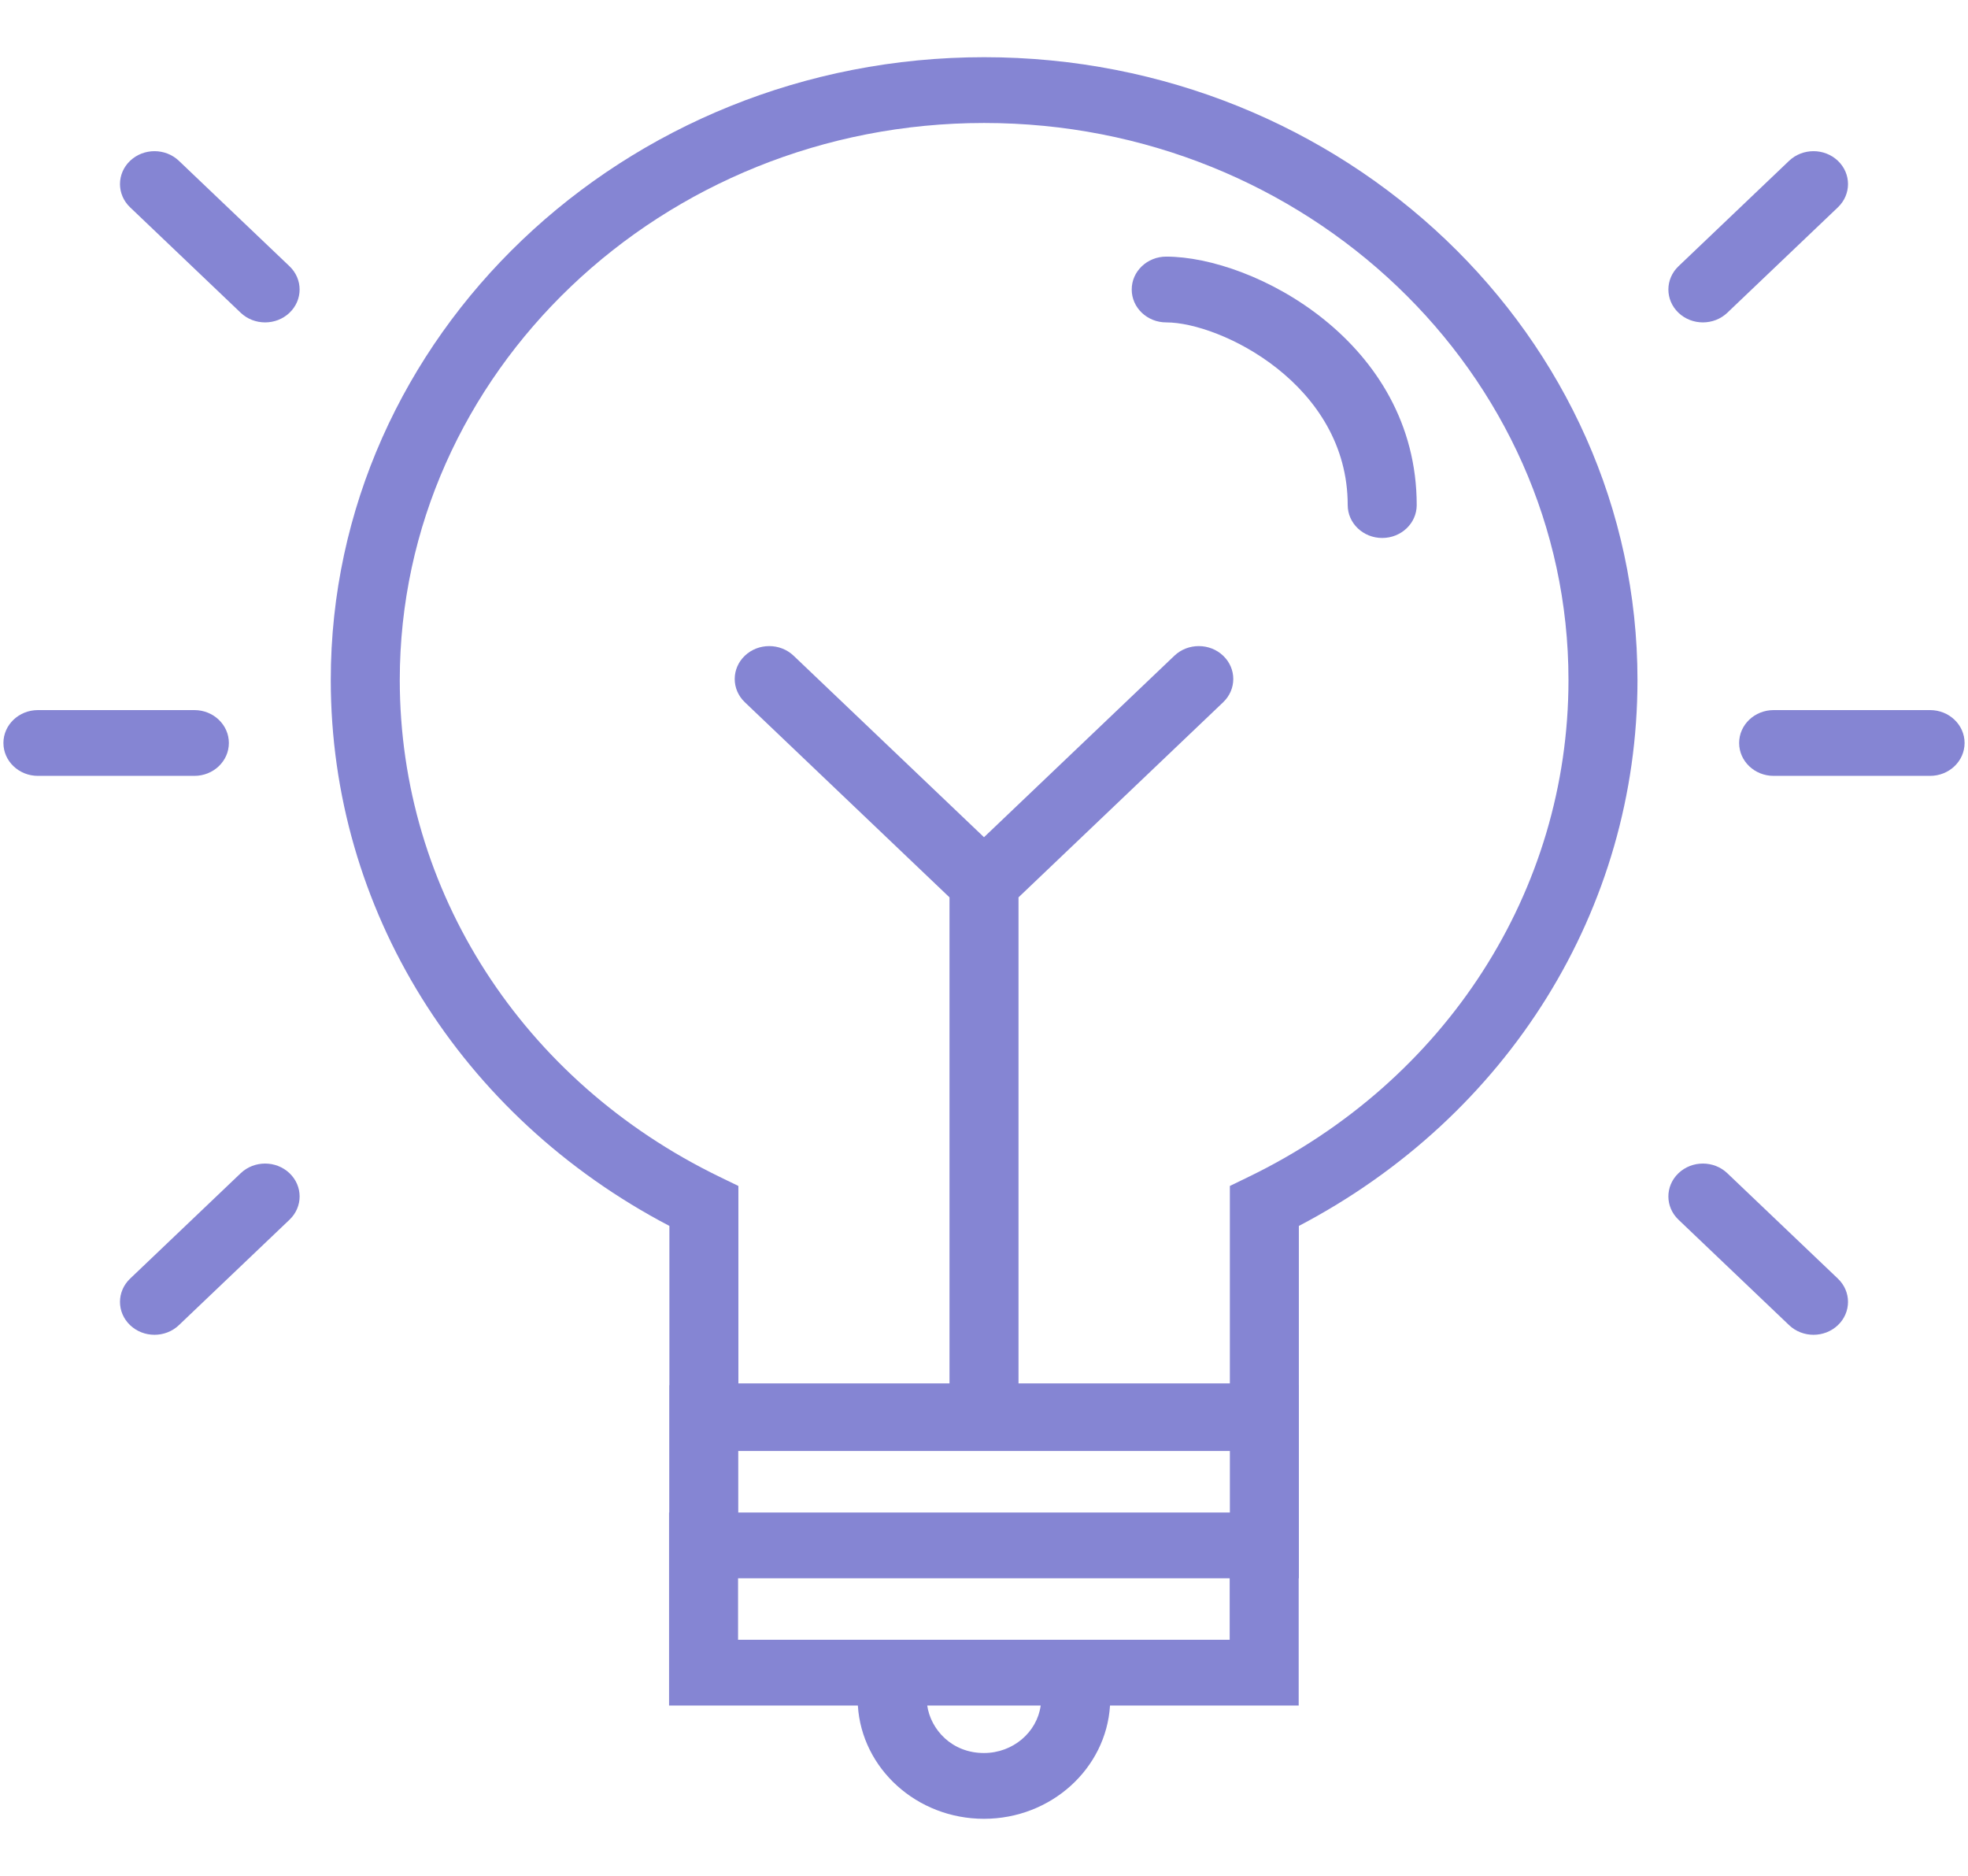 <svg width="406" height="387" viewBox="0 0 406 387" fill="none" xmlns="http://www.w3.org/2000/svg">
<path d="M203.026 11.8C128.703 11.8 68.238 69.436 68.238 140.281C68.238 187.494 94.889 230.263 138.096 252.897V285.757H138.067V312.013H138.028V351.839H176.977C177.785 364.85 189.14 375.2 202.987 375.2C216.834 375.2 228.19 364.85 228.996 351.839H267.921V325.583H267.96V285.757H267.956V252.897C311.163 230.263 337.814 187.494 337.814 140.281C337.814 69.436 277.349 11.8 203.026 11.8ZM152.303 299.327H253.724V312.013H152.303V299.327ZM202.987 361.63C196.347 361.63 192.019 356.791 191.286 351.839H214.696C213.932 357.356 208.978 361.63 202.987 361.63ZM253.684 338.269H152.264V325.583H253.684V338.269ZM257.611 242.763L253.72 244.651V285.384H210.119V185.115L252.343 144.865C255.122 142.215 255.122 137.92 252.342 135.269C249.563 132.621 245.056 132.62 242.275 135.27L203 172.709L163.725 135.27C160.946 132.621 156.438 132.62 153.659 135.27C150.878 137.92 150.878 142.216 153.658 144.865L195.882 185.115V285.384H152.332V244.651L148.441 242.763C107.751 223.031 82.474 183.762 82.474 140.281C82.474 76.919 136.554 25.37 203.026 25.37C269.499 25.37 323.578 76.919 323.578 140.281C323.578 183.762 298.301 223.031 257.611 242.763Z" fill="#8585D3"/>
<path d="M240.593 52.938C236.661 52.938 233.475 55.976 233.475 59.724C233.475 63.471 236.661 66.508 240.593 66.508C251.789 66.508 278.033 79.33 278.033 104.193C278.033 107.941 281.219 110.979 285.151 110.979C289.082 110.979 292.269 107.941 292.269 104.193C292.269 70.542 258.627 52.938 240.593 52.938Z" fill="#8585D3"/>
<path d="M47.216 153.269C47.216 149.522 44.029 146.484 40.098 146.484H7.824C3.892 146.484 0.706 149.522 0.706 153.269C0.706 157.017 3.892 160.054 7.824 160.054H40.098C44.029 160.054 47.216 157.017 47.216 153.269Z" fill="#8585D3"/>
<path d="M49.657 64.521C51.048 65.846 52.869 66.508 54.691 66.508C56.513 66.508 58.335 65.846 59.724 64.522C62.505 61.871 62.505 57.575 59.725 54.926L36.906 33.174C34.127 30.525 29.62 30.524 26.839 33.173C24.059 35.823 24.059 40.119 26.838 42.768L49.657 64.521Z" fill="#8585D3"/>
<path d="M49.661 242.017L26.839 263.77C24.059 266.42 24.059 270.716 26.838 273.366C28.229 274.691 30.05 275.354 31.872 275.354C33.693 275.354 35.516 274.691 36.905 273.366L59.726 251.614C62.507 248.964 62.507 244.668 59.727 242.019C56.948 239.369 52.44 239.369 49.661 242.017Z" fill="#8585D3"/>
<path d="M398.177 146.484H365.903C361.972 146.484 358.785 149.522 358.785 153.269C358.785 157.017 361.972 160.054 365.903 160.054H398.177C402.108 160.054 405.295 157.017 405.295 153.269C405.295 149.522 402.108 146.484 398.177 146.484Z" fill="#8585D3"/>
<path d="M351.308 66.508C353.129 66.508 354.951 65.846 356.341 64.522L379.161 42.769C381.941 40.119 381.941 35.823 379.161 33.173C376.381 30.524 371.874 30.524 369.094 33.173L346.274 54.925C343.494 57.576 343.494 61.871 346.274 64.522C347.664 65.846 349.486 66.508 351.308 66.508Z" fill="#8585D3"/>
<path d="M356.34 242.017C353.561 239.369 349.054 239.369 346.273 242.019C343.493 244.668 343.493 248.964 346.274 251.614L369.095 273.366C370.485 274.691 372.307 275.354 374.128 275.354C375.949 275.354 377.772 274.691 379.162 273.366C381.941 270.716 381.941 266.42 379.161 263.77L356.34 242.017Z" fill="#8585D3"/>
</svg>
